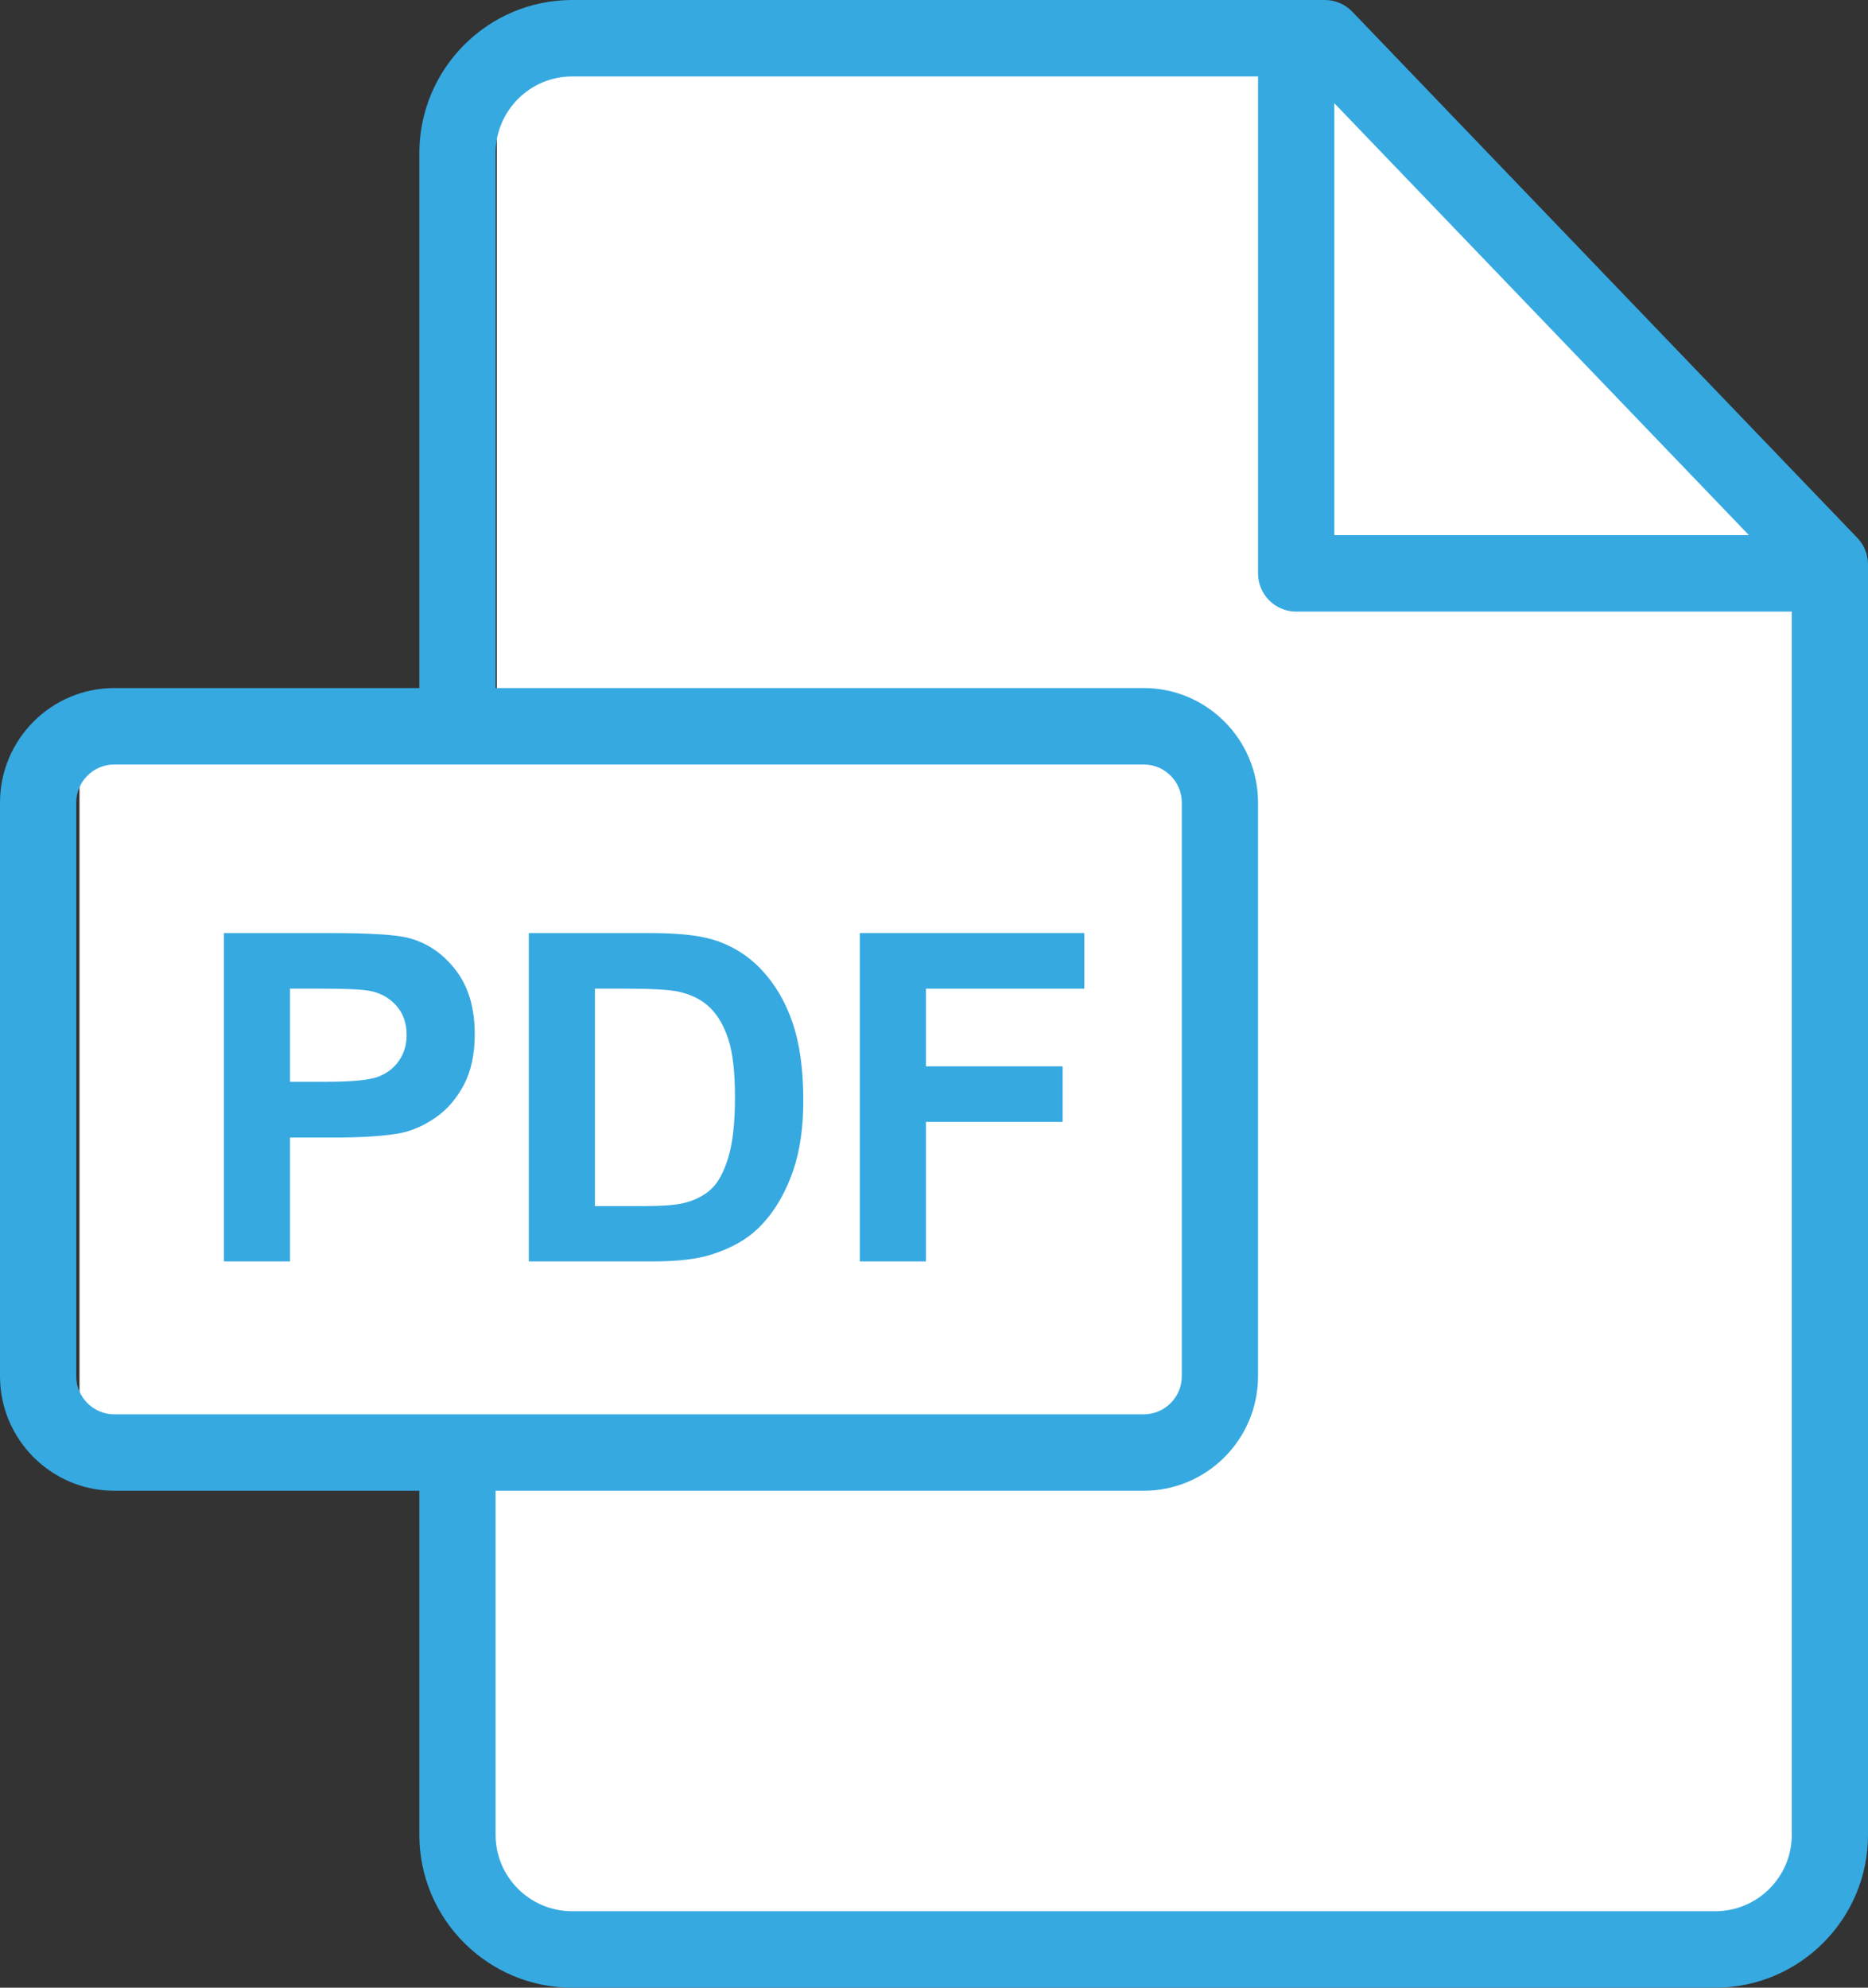 <svg width="47" height="50" viewBox="0 0 47 50" fill="none" xmlns="http://www.w3.org/2000/svg">
<rect x="0" y="0" width="47" height="50" fill="#333333" stroke="none"/>
<path fill-rule="evenodd" clip-rule="evenodd" d="M12.5 18V1.5H32.5L45.5 14L46.5 46.5L43.5 49H14.5L11.5 46.5L11.889 36H2V18H12.5Z" fill="white"/>
<path d="M46.732 13.531L34.025 0.295C33.844 0.106 33.594 0 33.334 0H14.395C12.275 0 10.551 1.728 10.551 3.852V17.308H2.876C1.29 17.308 0 18.601 0 20.19V34.618C0 36.207 1.29 37.5 2.876 37.5H10.551V46.155C10.551 48.275 12.275 50 14.395 50H43.156C45.276 50 47 48.276 47 46.157V14.198C47 13.949 46.904 13.71 46.732 13.531ZM33.572 2.596L44.003 13.461H33.572V2.596ZM2.876 35.577C2.348 35.577 1.918 35.147 1.918 34.618V20.19C1.918 19.661 2.348 19.231 2.876 19.231H28.777C29.305 19.231 29.735 19.661 29.735 20.19V34.618C29.735 35.147 29.305 35.577 28.777 35.577H2.876ZM45.082 46.157C45.082 47.216 44.218 48.077 43.156 48.077H14.395C13.333 48.077 12.469 47.215 12.469 46.155V37.5H28.777C30.363 37.5 31.653 36.207 31.653 34.618V20.19C31.653 18.601 30.363 17.308 28.777 17.308H12.469V3.852C12.469 2.788 13.333 1.923 14.395 1.923H31.653V14.423C31.653 14.954 32.083 15.385 32.612 15.385H45.082V46.157Z" fill="#36A9E1"/>
<path d="M11.467 24.404C11.149 23.989 10.753 23.719 10.281 23.595C9.974 23.513 9.315 23.471 8.303 23.471H5.633V31.731H7.297V28.615H8.382C9.135 28.615 9.71 28.576 10.107 28.497C10.399 28.433 10.687 28.302 10.97 28.105C11.253 27.908 11.486 27.637 11.67 27.291C11.853 26.946 11.945 26.519 11.945 26.012C11.945 25.355 11.786 24.819 11.467 24.404ZM10.042 26.677C9.917 26.861 9.744 26.996 9.523 27.083C9.301 27.169 8.863 27.212 8.207 27.212H7.297V24.869H8.101C8.7 24.869 9.099 24.887 9.298 24.925C9.567 24.974 9.79 25.096 9.966 25.291C10.143 25.486 10.231 25.734 10.231 26.035C10.231 26.279 10.168 26.493 10.042 26.677Z" fill="#36A9E1"/>
<path d="M19.942 25.728C19.763 25.2 19.5 24.754 19.156 24.39C18.811 24.025 18.397 23.772 17.913 23.629C17.554 23.524 17.031 23.471 16.346 23.471H13.305V31.731H16.435C17.05 31.731 17.541 31.673 17.908 31.556C18.399 31.398 18.788 31.179 19.077 30.897C19.459 30.525 19.753 30.039 19.959 29.438C20.128 28.946 20.212 28.36 20.212 27.68C20.212 26.906 20.122 26.256 19.942 25.728ZM18.324 29.119C18.211 29.489 18.066 29.755 17.888 29.917C17.71 30.078 17.486 30.193 17.217 30.26C17.011 30.313 16.675 30.339 16.211 30.339H14.969V24.869H15.716C16.394 24.869 16.849 24.895 17.082 24.948C17.393 25.015 17.649 25.145 17.852 25.336C18.054 25.528 18.211 25.794 18.324 26.136C18.436 26.478 18.492 26.968 18.492 27.607C18.492 28.245 18.436 28.749 18.324 29.119Z" fill="#36A9E1"/>
<path d="M27.282 24.869V23.471H21.634V31.731H23.298V28.221H26.737V26.824H23.298V24.869H27.282Z" fill="#36A9E1"/>
</svg>
